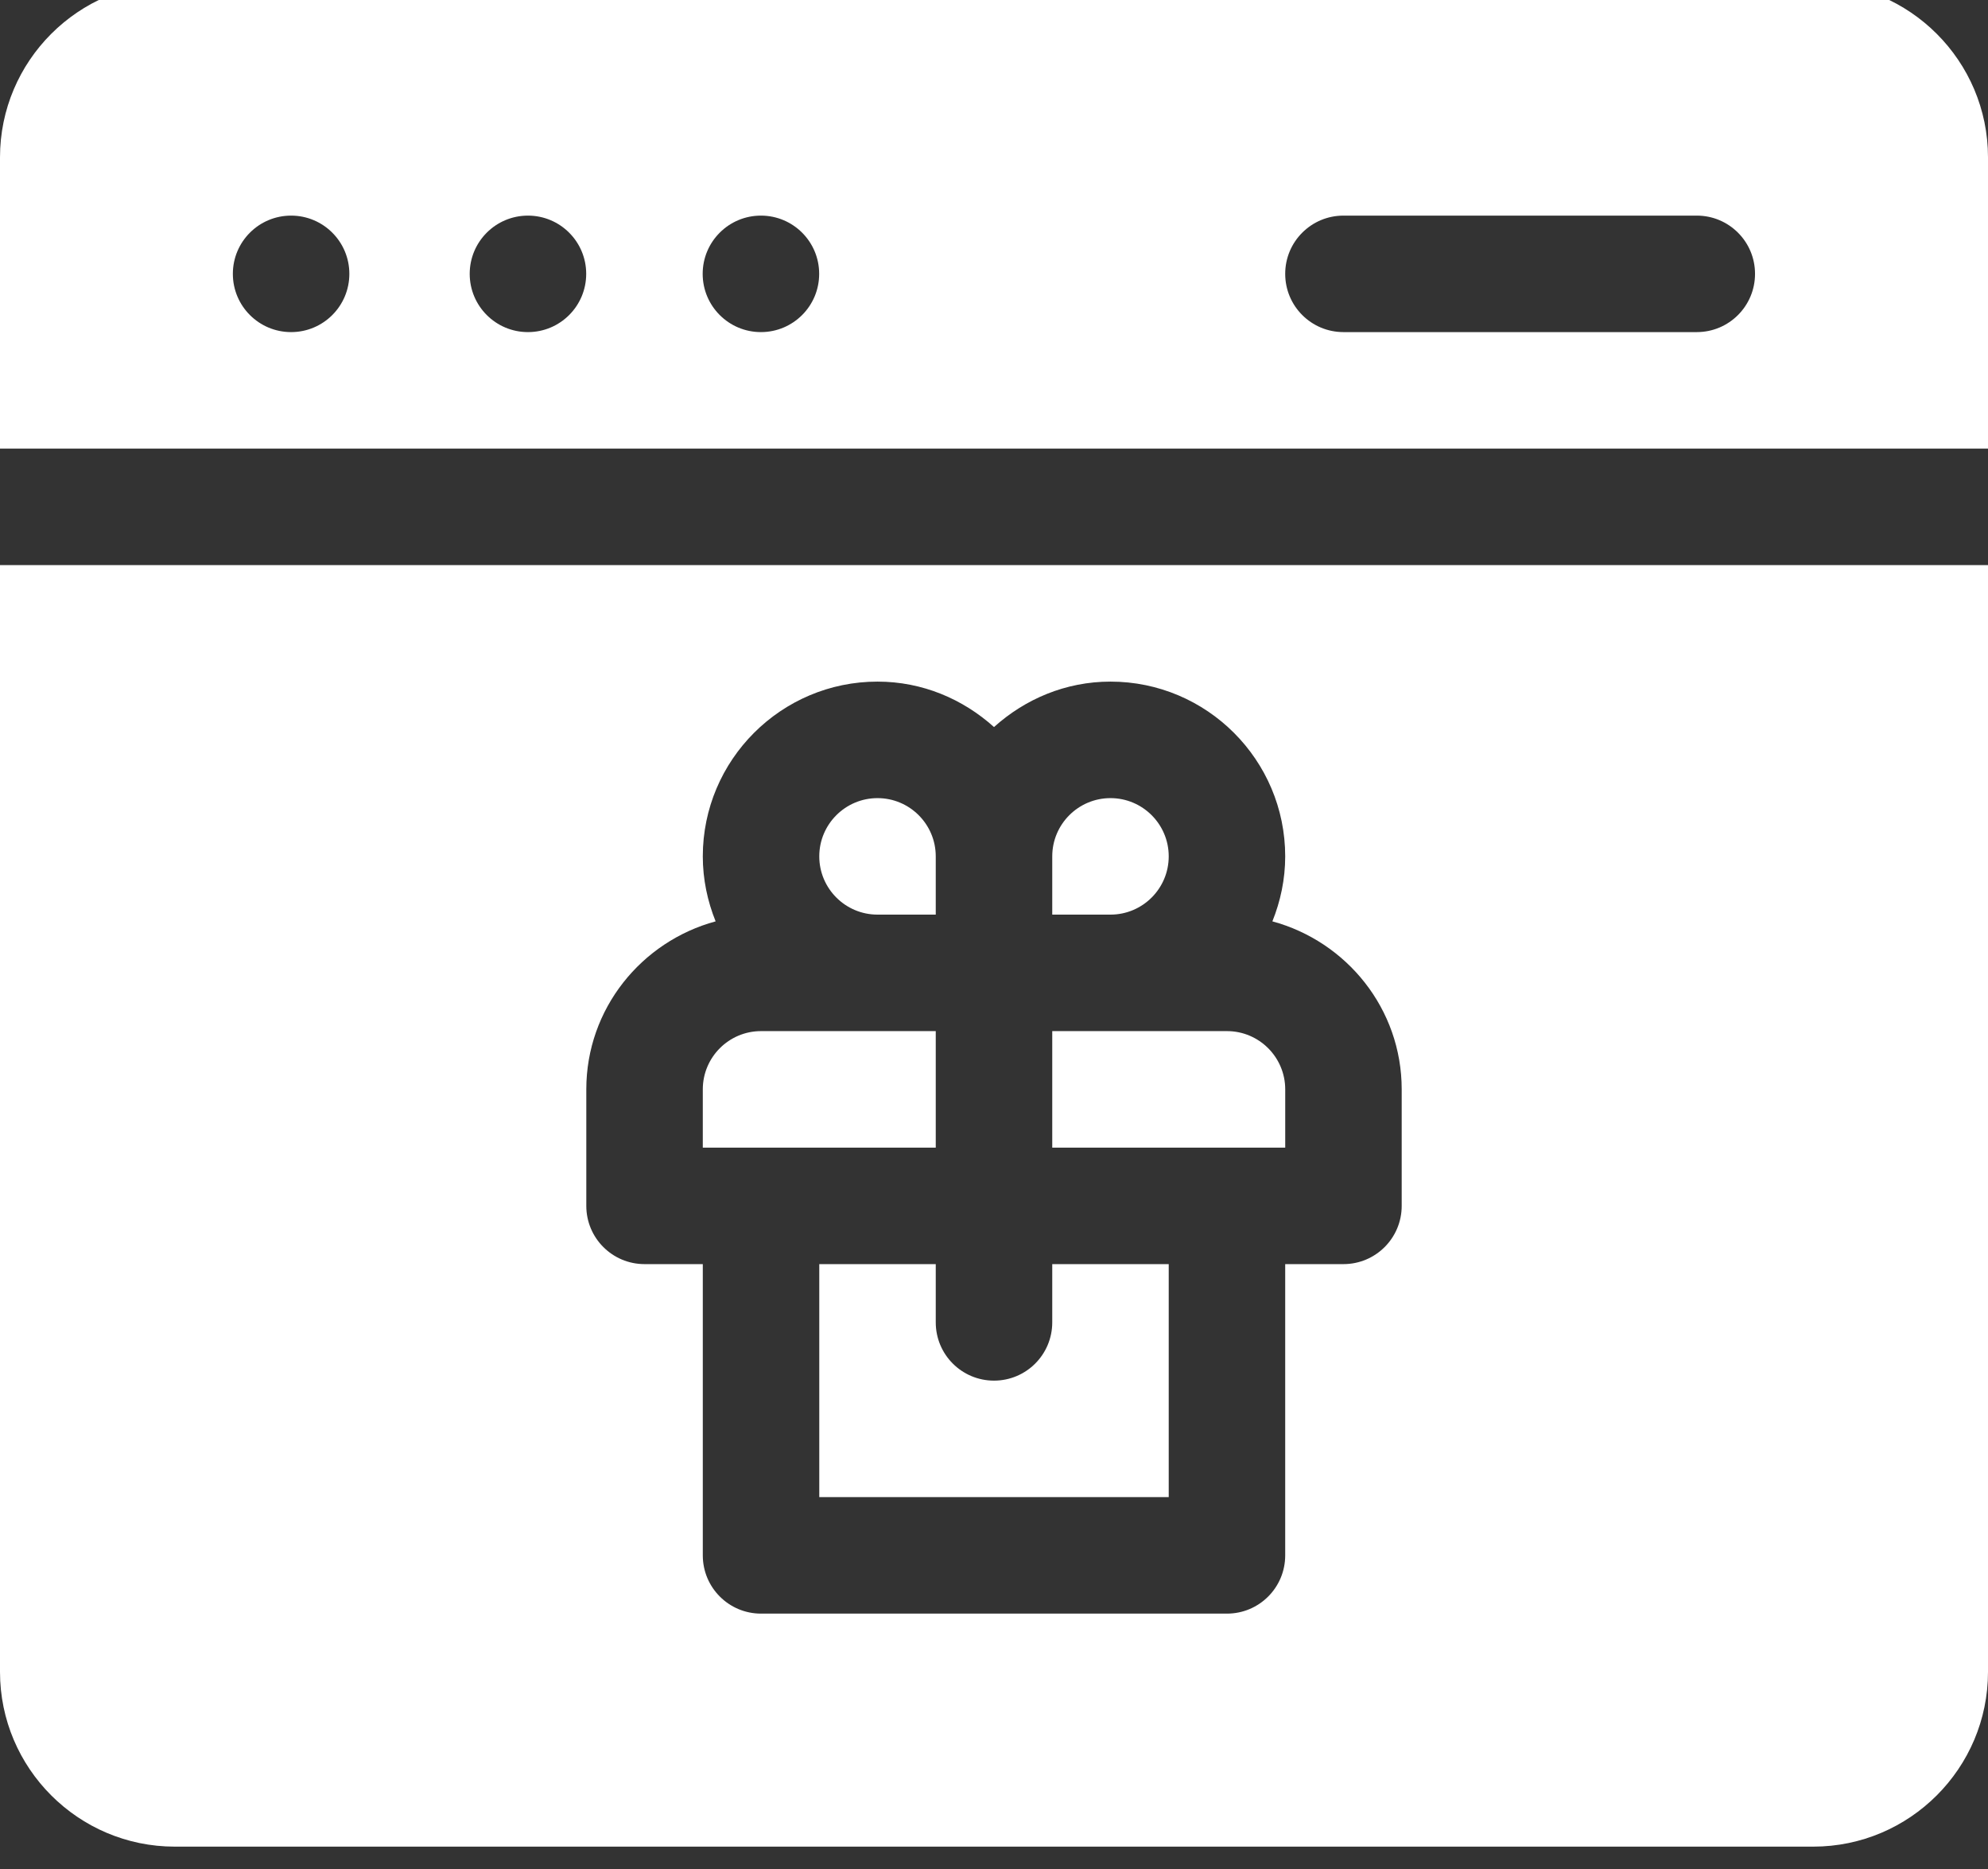 <svg width="100" height="94" viewBox="0 0 100 94" fill="none" xmlns="http://www.w3.org/2000/svg" xmlns:xlink="http://www.w3.org/1999/xlink">
<rect x="0" y="0" width="100" height="94" fill="#333333" stroke="none"/>
<path d="M44.141,46L47.07,46L47.07,43.07C47.07,41.454 45.757,40.141 44.141,40.141C42.524,40.141 41.211,41.454 41.211,43.07C41.211,44.687 42.524,46 44.141,46Z" fill="#FFFFFF"/>
<path d="M47.07,51.859C46.481,51.859 37.692,51.859 38.281,51.859C36.665,51.859 35.352,53.172 35.352,54.789L35.352,57.719L47.07,57.719L47.07,51.859Z" fill="#FFFFFF"/>
<path d="M58.789,43.07C58.789,41.454 57.476,40.141 55.859,40.141C54.243,40.141 52.93,41.454 52.93,43.07L52.93,46L55.859,46C57.476,46 58.789,44.687 58.789,43.07Z" fill="#FFFFFF"/>
<path d="M47.07,63.578L41.211,63.578L41.211,75.297L58.789,75.297L58.789,63.578L52.93,63.578L52.93,66.508C52.93,68.127 51.619,69.438 50,69.438C48.381,69.438 47.07,68.127 47.07,66.508L47.07,63.578Z" fill="#FFFFFF"/>
<path d="M0,84.086C0,88.932 3.943,92.875 8.789,92.875L91.211,92.875C96.057,92.875 100,88.932 100,84.086L100,28.422L0,28.422L0,84.086ZM29.492,54.789C29.492,50.738 32.262,47.352 35.997,46.339C35.589,45.326 35.352,44.227 35.352,43.07C35.352,38.224 39.294,34.281 44.141,34.281C46.4,34.281 48.441,35.162 50,36.567C51.559,35.162 53.6,34.281 55.859,34.281C60.706,34.281 64.648,38.224 64.648,43.07C64.648,44.227 64.411,45.326 64.003,46.339C67.738,47.352 70.508,50.738 70.508,54.789L70.508,60.648C70.508,62.267 69.197,63.578 67.578,63.578L64.648,63.578L64.648,78.226C64.648,79.845 63.338,81.156 61.719,81.156L38.281,81.156C36.662,81.156 35.352,79.845 35.352,78.226L35.352,63.578L32.422,63.578C30.803,63.578 29.492,62.267 29.492,60.648L29.492,54.789Z" fill="#FFFFFF"/>
<path d="M64.649,54.789C64.649,53.172 63.335,51.859 61.719,51.859C61.129,51.859 52.34,51.859 52.93,51.859L52.93,57.719L64.649,57.719L64.649,54.789Z" fill="#FFFFFF"/>
<path d="M91.211,-0.875L8.789,-0.875C3.943,-0.875 0,3.068 0,7.914L0,22.563L100,22.563L100,7.914C100,3.068 96.057,-0.875 91.211,-0.875ZM14.643,16.703C13.025,16.703 11.713,15.392 11.713,13.773C11.713,12.155 13.025,10.844 14.643,10.844C16.261,10.844 17.573,12.155 17.573,13.773C17.573,15.392 16.261,16.703 14.643,16.703ZM26.557,16.703C24.939,16.703 23.627,15.392 23.627,13.773C23.627,12.155 24.939,10.844 26.557,10.844C28.175,10.844 29.487,12.155 29.487,13.773C29.487,15.392 28.175,16.703 26.557,16.703ZM38.276,16.703C36.658,16.703 35.346,15.392 35.346,13.773C35.346,12.155 36.658,10.844 38.276,10.844C39.894,10.844 41.206,12.155 41.206,13.773C41.206,15.392 39.894,16.703 38.276,16.703ZM85.352,16.703L67.578,16.703C65.959,16.703 64.648,15.392 64.648,13.773C64.648,12.154 65.959,10.844 67.578,10.844L85.352,10.844C86.971,10.844 88.281,12.154 88.281,13.773C88.281,15.392 86.971,16.703 85.352,16.703Z" fill="#FFFFFF"/>
</svg>
